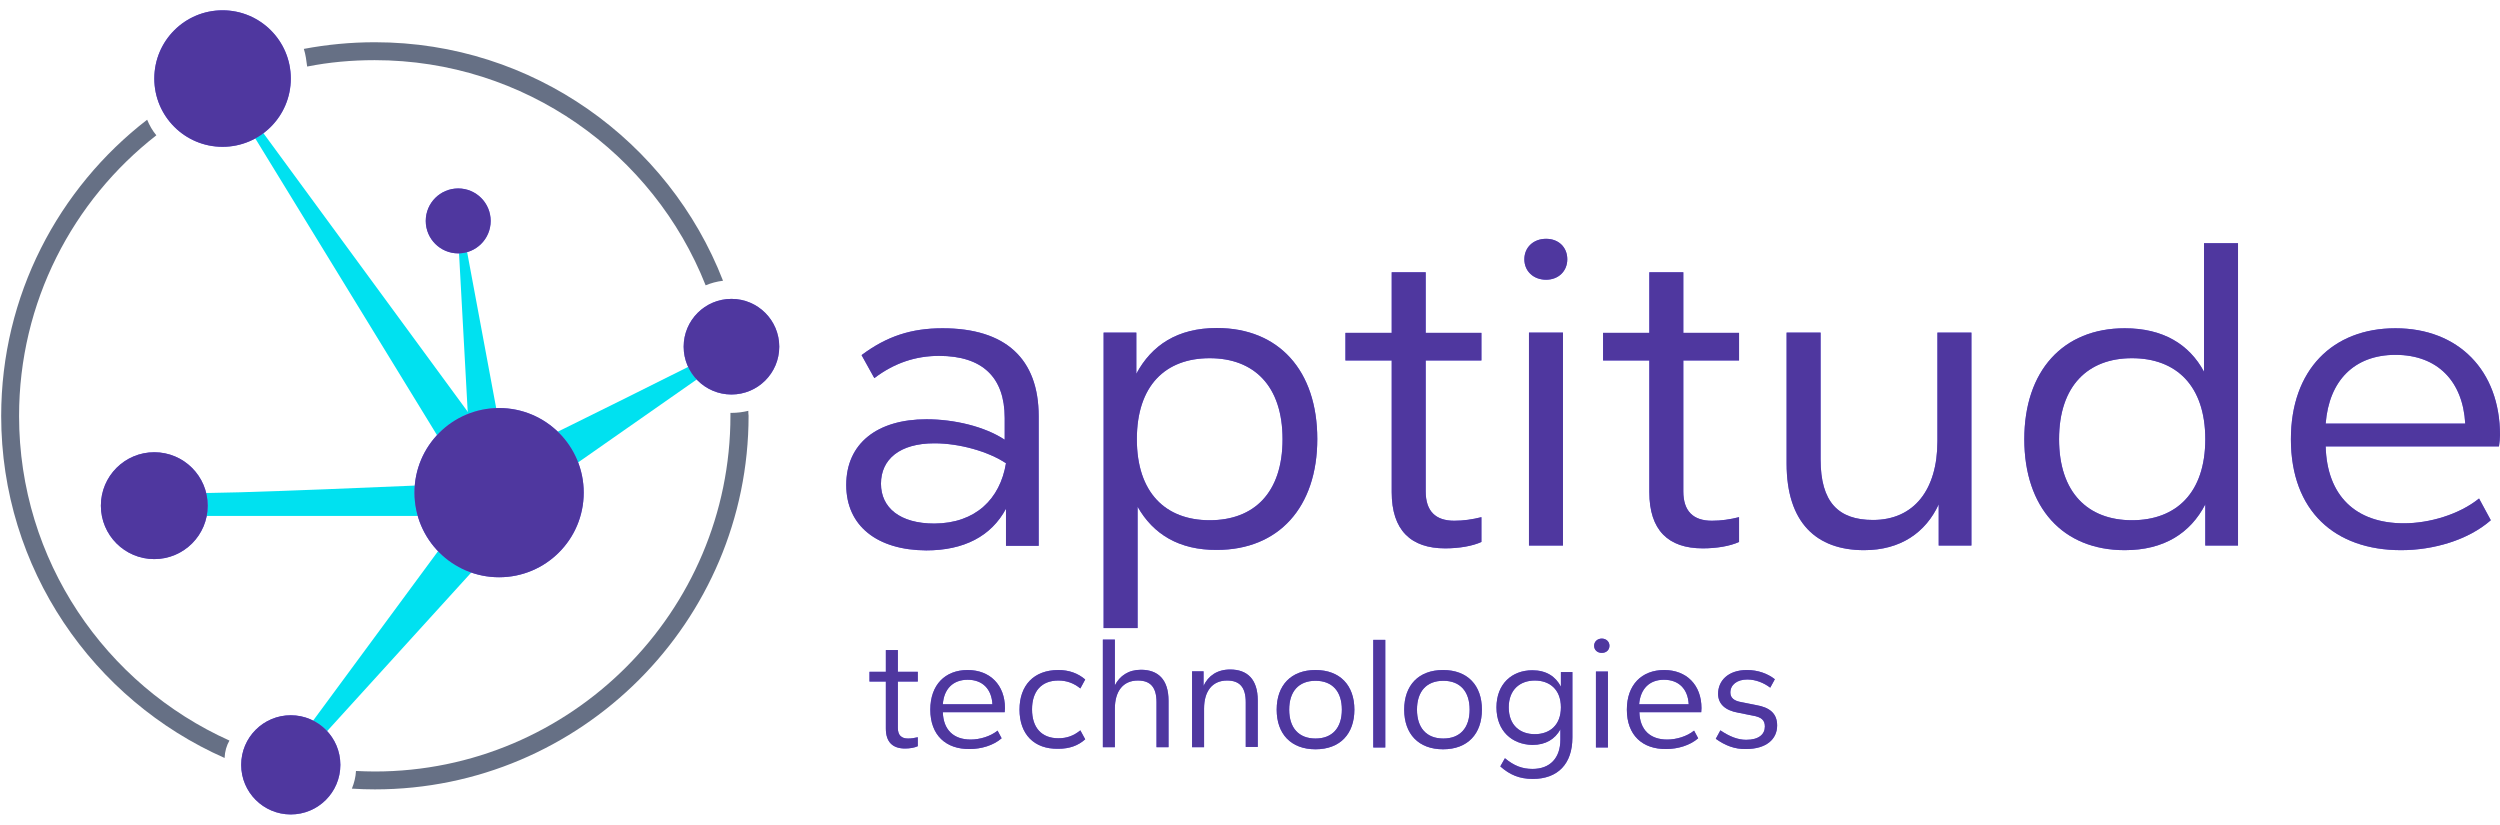 <svg width="97" height="32" viewBox="0 0 97 32" fill="none" xmlns="http://www.w3.org/2000/svg">
<path d="M29.035 15.94C28.827 15.99 28.608 16.02 28.38 16.02C28.37 16.02 28.351 16.02 28.341 16.02C28.341 16.059 28.341 16.089 28.341 16.129C28.341 23.736 22.152 29.934 14.536 29.934C14.288 29.934 14.05 29.924 13.812 29.914C13.802 30.142 13.742 30.38 13.653 30.599C13.95 30.618 14.248 30.628 14.545 30.628C22.539 30.628 29.045 24.122 29.045 16.129C29.035 16.069 29.035 16.01 29.035 15.94Z" fill="#667085"/>
<path d="M14.546 1.639C13.604 1.639 12.681 1.729 11.789 1.897C11.858 2.115 11.888 2.344 11.918 2.582C12.77 2.413 13.643 2.334 14.536 2.334C20.357 2.334 25.356 5.954 27.379 11.071C27.587 10.982 27.815 10.922 28.053 10.893C25.951 5.478 20.685 1.639 14.546 1.639Z" fill="#667085"/>
<path d="M0.046 16.139C0.046 22.06 3.616 27.157 8.714 29.409C8.724 29.151 8.793 28.923 8.902 28.734C4.092 26.572 0.74 21.742 0.74 16.139C0.74 11.726 2.823 7.778 6.066 5.25C5.917 5.071 5.798 4.863 5.709 4.645C2.267 7.302 0.046 11.468 0.046 16.139Z" fill="#667085"/>
<path d="M32.834 18.817C32.834 17.2 34.043 16.268 35.948 16.268C37.019 16.268 38.199 16.545 38.982 17.061V16.218C38.982 14.641 38.12 13.808 36.434 13.808C35.541 13.808 34.708 14.076 33.924 14.671L33.429 13.778C34.41 13.044 35.362 12.737 36.572 12.737C39.012 12.737 40.301 13.917 40.301 16.149V21.177H39.032V19.739C38.457 20.81 37.396 21.355 35.938 21.355C34.043 21.346 32.834 20.413 32.834 18.817ZM39.032 17.974C38.348 17.517 37.227 17.2 36.255 17.2C34.916 17.2 34.182 17.815 34.182 18.767C34.182 19.699 34.916 20.314 36.255 20.314C37.852 20.304 38.804 19.362 39.032 17.974Z" fill="#7367F0"/>
<path d="M32.834 18.817C32.834 17.2 34.043 16.268 35.948 16.268C37.019 16.268 38.199 16.545 38.982 17.061V16.218C38.982 14.641 38.12 13.808 36.434 13.808C35.541 13.808 34.708 14.076 33.924 14.671L33.429 13.778C34.41 13.044 35.362 12.737 36.572 12.737C39.012 12.737 40.301 13.917 40.301 16.149V21.177H39.032V19.739C38.457 20.81 37.396 21.355 35.938 21.355C34.043 21.346 32.834 20.413 32.834 18.817ZM39.032 17.974C38.348 17.517 37.227 17.2 36.255 17.2C34.916 17.2 34.182 17.815 34.182 18.767C34.182 19.699 34.916 20.314 36.255 20.314C37.852 20.304 38.804 19.362 39.032 17.974Z" fill="#4F379F"/>
<path d="M44.139 19.66V24.37H42.82V12.906H44.09V14.502C44.685 13.392 45.687 12.727 47.214 12.727C49.624 12.727 51.111 14.383 51.111 17.032C51.111 19.68 49.614 21.336 47.214 21.336C45.756 21.346 44.744 20.731 44.139 19.66ZM49.763 17.041C49.763 14.969 48.652 13.898 46.936 13.898C45.21 13.898 44.11 14.969 44.11 17.041C44.11 19.114 45.22 20.185 46.936 20.185C48.662 20.185 49.763 19.114 49.763 17.041Z" fill="#7367F0"/>
<path d="M44.139 19.66V24.37H42.82V12.906H44.09V14.502C44.685 13.392 45.687 12.727 47.214 12.727C49.624 12.727 51.111 14.383 51.111 17.032C51.111 19.68 49.614 21.336 47.214 21.336C45.756 21.346 44.744 20.731 44.139 19.66ZM49.763 17.041C49.763 14.969 48.652 13.898 46.936 13.898C45.21 13.898 44.11 14.969 44.11 17.041C44.11 19.114 45.22 20.185 46.936 20.185C48.662 20.185 49.763 19.114 49.763 17.041Z" fill="#4F379F"/>
<path d="M53.998 19.094V13.987H52.203V12.916H53.998V10.565H55.317V12.916H57.479V13.987H55.317V19.065C55.317 19.838 55.703 20.205 56.428 20.205C56.775 20.205 57.132 20.155 57.479 20.066V21.028C57.132 21.187 56.616 21.276 56.071 21.276C54.742 21.276 53.998 20.572 53.998 19.094Z" fill="#7367F0"/>
<path d="M53.998 19.094V13.987H52.203V12.916H53.998V10.565H55.317V12.916H57.479V13.987H55.317V19.065C55.317 19.838 55.703 20.205 56.428 20.205C56.775 20.205 57.132 20.155 57.479 20.066V21.028C57.132 21.187 56.616 21.276 56.071 21.276C54.742 21.276 53.998 20.572 53.998 19.094Z" fill="#4F379F"/>
<path d="M59.145 10.059C59.145 9.603 59.492 9.266 59.988 9.266C60.484 9.266 60.811 9.603 60.811 10.059C60.811 10.516 60.474 10.853 59.988 10.853C59.502 10.853 59.145 10.526 59.145 10.059ZM59.324 21.167V12.906H60.643V21.167H59.324Z" fill="#7367F0"/>
<path d="M59.145 10.059C59.145 9.603 59.492 9.266 59.988 9.266C60.484 9.266 60.811 9.603 60.811 10.059C60.811 10.516 60.474 10.853 59.988 10.853C59.502 10.853 59.145 10.526 59.145 10.059ZM59.324 21.167V12.906H60.643V21.167H59.324Z" fill="#4F379F"/>
<path d="M63.994 19.094V13.987H62.199V12.916H63.994V10.565H65.313V12.916H67.475V13.987H65.313V19.065C65.313 19.838 65.7 20.205 66.424 20.205C66.771 20.205 67.128 20.155 67.475 20.066V21.028C67.128 21.187 66.612 21.276 66.067 21.276C64.728 21.276 63.994 20.572 63.994 19.094Z" fill="#7367F0"/>
<path d="M63.994 19.094V13.987H62.199V12.916H63.994V10.565H65.313V12.916H67.475V13.987H65.313V19.065C65.313 19.838 65.7 20.205 66.424 20.205C66.771 20.205 67.128 20.155 67.475 20.066V21.028C67.128 21.187 66.612 21.276 66.067 21.276C64.728 21.276 63.994 20.572 63.994 19.094Z" fill="#4F379F"/>
<path d="M69.32 17.984V12.906H70.639V17.825C70.639 19.481 71.324 20.175 72.672 20.175C74.269 20.175 75.172 18.995 75.172 17.121V12.906H76.491V21.167H75.221V19.57C74.716 20.661 73.744 21.346 72.325 21.346C70.481 21.346 69.32 20.284 69.32 17.984Z" fill="#7367F0"/>
<path d="M69.32 17.984V12.906H70.639V17.825C70.639 19.481 71.324 20.175 72.672 20.175C74.269 20.175 75.172 18.995 75.172 17.121V12.906H76.491V21.167H75.221V19.57C74.716 20.661 73.744 21.346 72.325 21.346C70.481 21.346 69.32 20.284 69.32 17.984Z" fill="#4F379F"/>
<path d="M78.543 17.041C78.543 14.393 80.041 12.737 82.441 12.737C83.919 12.737 84.94 13.352 85.516 14.423V9.435H86.835V21.167H85.565V19.57C84.99 20.681 83.968 21.346 82.441 21.346C80.031 21.346 78.543 19.689 78.543 17.041ZM85.565 17.041C85.565 14.969 84.444 13.898 82.719 13.898C81.013 13.898 79.892 14.969 79.892 17.041C79.892 19.114 81.013 20.185 82.719 20.185C84.444 20.185 85.565 19.114 85.565 17.041Z" fill="#7367F0"/>
<path d="M78.543 17.041C78.543 14.393 80.041 12.737 82.441 12.737C83.919 12.737 84.94 13.352 85.516 14.423V9.435H86.835V21.167H85.565V19.57C84.99 20.681 83.968 21.346 82.441 21.346C80.031 21.346 78.543 19.689 78.543 17.041ZM85.565 17.041C85.565 14.969 84.444 13.898 82.719 13.898C81.013 13.898 79.892 14.969 79.892 17.041C79.892 19.114 81.013 20.185 82.719 20.185C84.444 20.185 85.565 19.114 85.565 17.041Z" fill="#4F379F"/>
<path d="M88.887 17.041C88.887 14.354 90.504 12.737 92.944 12.737C95.383 12.737 97 14.373 97 16.883C97 17.002 96.98 17.2 96.96 17.319H90.236C90.286 19.233 91.396 20.304 93.271 20.304C94.253 20.304 95.413 19.967 96.187 19.342L96.643 20.185C95.76 20.959 94.411 21.346 93.162 21.346C90.593 21.346 88.887 19.828 88.887 17.041ZM90.236 16.436H95.651C95.562 14.8 94.58 13.768 92.944 13.768C91.347 13.768 90.365 14.77 90.236 16.436Z" fill="#7367F0"/>
<path d="M88.887 17.041C88.887 14.354 90.504 12.737 92.944 12.737C95.383 12.737 97 14.373 97 16.883C97 17.002 96.98 17.2 96.96 17.319H90.236C90.286 19.233 91.396 20.304 93.271 20.304C94.253 20.304 95.413 19.967 96.187 19.342L96.643 20.185C95.76 20.959 94.411 21.346 93.162 21.346C90.593 21.346 88.887 19.828 88.887 17.041ZM90.236 16.436H95.651C95.562 14.8 94.58 13.768 92.944 13.768C91.347 13.768 90.365 14.77 90.236 16.436Z" fill="#4F379F"/>
<path d="M34.371 28.268V26.443H33.736V26.066H34.371V25.223H34.837V26.066H35.61V26.443H34.837V28.248C34.837 28.526 34.975 28.655 35.233 28.655C35.362 28.655 35.481 28.635 35.61 28.605V28.952C35.481 29.012 35.303 29.042 35.114 29.042C34.638 29.042 34.371 28.794 34.371 28.268Z" fill="#7367F0"/>
<path d="M34.371 28.268V26.443H33.736V26.066H34.371V25.223H34.837V26.066H35.61V26.443H34.837V28.248C34.837 28.526 34.975 28.655 35.233 28.655C35.362 28.655 35.481 28.635 35.61 28.605V28.952C35.481 29.012 35.303 29.042 35.114 29.042C34.638 29.042 34.371 28.794 34.371 28.268Z" fill="#4F379F"/>
<path d="M36.096 27.534C36.096 26.572 36.671 25.997 37.544 25.997C38.417 25.997 38.992 26.582 38.992 27.475C38.992 27.515 38.982 27.584 38.982 27.634H36.582C36.602 28.318 36.999 28.695 37.663 28.695C38.01 28.695 38.427 28.576 38.705 28.348L38.863 28.645C38.546 28.923 38.07 29.062 37.623 29.062C36.701 29.072 36.096 28.526 36.096 27.534ZM36.582 27.326H38.506C38.476 26.741 38.129 26.374 37.544 26.374C36.979 26.374 36.622 26.731 36.582 27.326Z" fill="#7367F0"/>
<path d="M36.096 27.534C36.096 26.572 36.671 25.997 37.544 25.997C38.417 25.997 38.992 26.582 38.992 27.475C38.992 27.515 38.982 27.584 38.982 27.634H36.582C36.602 28.318 36.999 28.695 37.663 28.695C38.01 28.695 38.427 28.576 38.705 28.348L38.863 28.645C38.546 28.923 38.07 29.062 37.623 29.062C36.701 29.072 36.096 28.526 36.096 27.534ZM36.582 27.326H38.506C38.476 26.741 38.129 26.374 37.544 26.374C36.979 26.374 36.622 26.731 36.582 27.326Z" fill="#4F379F"/>
<path d="M39.557 27.534C39.557 26.592 40.112 25.997 41.065 25.997C41.481 25.997 41.828 26.126 42.106 26.364L41.917 26.711C41.66 26.503 41.382 26.404 41.065 26.404C40.41 26.404 40.043 26.82 40.043 27.524C40.043 28.229 40.41 28.645 41.065 28.645C41.382 28.645 41.65 28.556 41.917 28.338L42.106 28.685C41.828 28.933 41.491 29.052 41.065 29.052C40.112 29.072 39.557 28.477 39.557 27.534Z" fill="#7367F0"/>
<path d="M39.557 27.534C39.557 26.592 40.112 25.997 41.065 25.997C41.481 25.997 41.828 26.126 42.106 26.364L41.917 26.711C41.66 26.503 41.382 26.404 41.065 26.404C40.41 26.404 40.043 26.82 40.043 27.524C40.043 28.229 40.41 28.645 41.065 28.645C41.382 28.645 41.65 28.556 41.917 28.338L42.106 28.685C41.828 28.933 41.491 29.052 41.065 29.052C40.112 29.072 39.557 28.477 39.557 27.534Z" fill="#4F379F"/>
<path d="M44.873 29.002V27.247C44.873 26.661 44.635 26.404 44.149 26.404C43.574 26.404 43.257 26.82 43.257 27.494V28.992H42.791V24.817H43.257V26.592C43.445 26.225 43.782 25.987 44.268 25.987C44.933 25.987 45.339 26.364 45.339 27.187V28.992H44.873V29.002Z" fill="#7367F0"/>
<path d="M44.873 29.002V27.247C44.873 26.661 44.635 26.404 44.149 26.404C43.574 26.404 43.257 26.82 43.257 27.494V28.992H42.791V24.817H43.257V26.592C43.445 26.225 43.782 25.987 44.268 25.987C44.933 25.987 45.339 26.364 45.339 27.187V28.992H44.873V29.002Z" fill="#4F379F"/>
<path d="M48.335 29.002V27.247C48.335 26.661 48.097 26.404 47.611 26.404C47.035 26.404 46.718 26.82 46.718 27.494V28.992H46.252V26.047H46.698V26.612C46.877 26.225 47.224 25.977 47.73 25.977C48.394 25.977 48.801 26.354 48.801 27.177V28.982H48.335V29.002Z" fill="#7367F0"/>
<path d="M48.335 29.002V27.247C48.335 26.661 48.097 26.404 47.611 26.404C47.035 26.404 46.718 26.82 46.718 27.494V28.992H46.252V26.047H46.698V26.612C46.877 26.225 47.224 25.977 47.73 25.977C48.394 25.977 48.801 26.354 48.801 27.177V28.982H48.335V29.002Z" fill="#4F379F"/>
<path d="M49.535 27.534C49.535 26.592 50.09 25.997 51.042 25.997C51.994 25.997 52.55 26.592 52.55 27.534C52.55 28.477 51.994 29.072 51.042 29.072C50.09 29.072 49.535 28.477 49.535 27.534ZM52.064 27.534C52.064 26.83 51.697 26.414 51.042 26.414C50.388 26.414 50.021 26.83 50.021 27.534C50.021 28.238 50.388 28.655 51.042 28.655C51.697 28.655 52.064 28.238 52.064 27.534Z" fill="#7367F0"/>
<path d="M49.535 27.534C49.535 26.592 50.09 25.997 51.042 25.997C51.994 25.997 52.55 26.592 52.55 27.534C52.55 28.477 51.994 29.072 51.042 29.072C50.09 29.072 49.535 28.477 49.535 27.534ZM52.064 27.534C52.064 26.83 51.697 26.414 51.042 26.414C50.388 26.414 50.021 26.83 50.021 27.534C50.021 28.238 50.388 28.655 51.042 28.655C51.697 28.655 52.064 28.238 52.064 27.534Z" fill="#4F379F"/>
<path d="M53.283 29.002V24.827H53.749V29.002H53.283Z" fill="#7367F0"/>
<path d="M53.283 29.002V24.827H53.749V29.002H53.283Z" fill="#4F379F"/>
<path d="M54.483 27.534C54.483 26.592 55.039 25.997 55.991 25.997C56.943 25.997 57.498 26.592 57.498 27.534C57.498 28.477 56.943 29.072 55.991 29.072C55.039 29.072 54.483 28.477 54.483 27.534ZM57.022 27.534C57.022 26.83 56.655 26.414 56.001 26.414C55.346 26.414 54.979 26.83 54.979 27.534C54.979 28.238 55.346 28.655 56.001 28.655C56.655 28.655 57.022 28.238 57.022 27.534Z" fill="#7367F0"/>
<path d="M54.483 27.534C54.483 26.592 55.039 25.997 55.991 25.997C56.943 25.997 57.498 26.592 57.498 27.534C57.498 28.477 56.943 29.072 55.991 29.072C55.039 29.072 54.483 28.477 54.483 27.534ZM57.022 27.534C57.022 26.83 56.655 26.414 56.001 26.414C55.346 26.414 54.979 26.83 54.979 27.534C54.979 28.238 55.346 28.655 56.001 28.655C56.655 28.655 57.022 28.238 57.022 27.534Z" fill="#4F379F"/>
<path d="M58.063 27.445C58.063 26.542 58.658 26.007 59.452 26.007C59.997 26.007 60.354 26.245 60.563 26.642V26.076H61.009V28.615C61.009 29.637 60.444 30.222 59.472 30.222C58.956 30.222 58.579 30.063 58.212 29.736L58.391 29.419C58.748 29.716 59.065 29.835 59.462 29.835C60.136 29.835 60.543 29.419 60.543 28.695V28.298C60.335 28.675 59.978 28.903 59.452 28.903C58.658 28.883 58.063 28.357 58.063 27.445ZM60.563 27.445C60.563 26.741 60.116 26.404 59.551 26.404C58.986 26.404 58.539 26.751 58.539 27.445C58.539 28.149 58.986 28.486 59.551 28.486C60.126 28.486 60.563 28.139 60.563 27.445Z" fill="#7367F0"/>
<path d="M58.063 27.445C58.063 26.542 58.658 26.007 59.452 26.007C59.997 26.007 60.354 26.245 60.563 26.642V26.076H61.009V28.615C61.009 29.637 60.444 30.222 59.472 30.222C58.956 30.222 58.579 30.063 58.212 29.736L58.391 29.419C58.748 29.716 59.065 29.835 59.462 29.835C60.136 29.835 60.543 29.419 60.543 28.695V28.298C60.335 28.675 59.978 28.903 59.452 28.903C58.658 28.883 58.063 28.357 58.063 27.445ZM60.563 27.445C60.563 26.741 60.116 26.404 59.551 26.404C58.986 26.404 58.539 26.751 58.539 27.445C58.539 28.149 58.986 28.486 59.551 28.486C60.126 28.486 60.563 28.139 60.563 27.445Z" fill="#4F379F"/>
<path d="M61.852 25.055C61.852 24.896 61.981 24.777 62.15 24.777C62.318 24.777 62.447 24.896 62.447 25.055C62.447 25.213 62.328 25.332 62.15 25.332C61.971 25.332 61.852 25.213 61.852 25.055ZM61.922 29.002V26.056H62.388V29.002H61.922Z" fill="#7367F0"/>
<path d="M61.852 25.055C61.852 24.896 61.981 24.777 62.15 24.777C62.318 24.777 62.447 24.896 62.447 25.055C62.447 25.213 62.328 25.332 62.15 25.332C61.971 25.332 61.852 25.213 61.852 25.055ZM61.922 29.002V26.056H62.388V29.002H61.922Z" fill="#4F379F"/>
<path d="M63.122 27.534C63.122 26.572 63.697 25.997 64.57 25.997C65.442 25.997 66.017 26.582 66.017 27.475C66.017 27.515 66.008 27.584 66.008 27.634H63.608C63.627 28.318 64.024 28.695 64.689 28.695C65.036 28.695 65.452 28.576 65.73 28.348L65.889 28.645C65.571 28.923 65.095 29.062 64.649 29.062C63.727 29.072 63.122 28.526 63.122 27.534ZM63.598 27.326H65.522C65.492 26.741 65.145 26.374 64.56 26.374C63.994 26.374 63.647 26.731 63.598 27.326Z" fill="#7367F0"/>
<path d="M63.122 27.534C63.122 26.572 63.697 25.997 64.57 25.997C65.442 25.997 66.017 26.582 66.017 27.475C66.017 27.515 66.008 27.584 66.008 27.634H63.608C63.627 28.318 64.024 28.695 64.689 28.695C65.036 28.695 65.452 28.576 65.73 28.348L65.889 28.645C65.571 28.923 65.095 29.062 64.649 29.062C63.727 29.072 63.122 28.526 63.122 27.534ZM63.598 27.326H65.522C65.492 26.741 65.145 26.374 64.56 26.374C63.994 26.374 63.647 26.731 63.598 27.326Z" fill="#4F379F"/>
<path d="M66.573 28.665L66.751 28.338C67.118 28.586 67.436 28.705 67.753 28.705C68.249 28.705 68.477 28.486 68.477 28.189C68.477 27.951 68.358 27.822 67.991 27.762L67.445 27.653C66.93 27.564 66.662 27.306 66.662 26.919C66.662 26.424 67.039 25.997 67.783 25.997C68.209 25.997 68.586 26.136 68.864 26.354L68.685 26.681C68.437 26.493 68.12 26.364 67.793 26.364C67.396 26.364 67.138 26.572 67.138 26.87C67.138 27.068 67.267 27.197 67.584 27.247L68.13 27.356C68.655 27.445 68.953 27.673 68.953 28.149C68.953 28.685 68.526 29.062 67.743 29.062C67.307 29.072 66.93 28.923 66.573 28.665Z" fill="#7367F0"/>
<path d="M66.573 28.665L66.751 28.338C67.118 28.586 67.436 28.705 67.753 28.705C68.249 28.705 68.477 28.486 68.477 28.189C68.477 27.951 68.358 27.822 67.991 27.762L67.445 27.653C66.93 27.564 66.662 27.306 66.662 26.919C66.662 26.424 67.039 25.997 67.783 25.997C68.209 25.997 68.586 26.136 68.864 26.354L68.685 26.681C68.437 26.493 68.12 26.364 67.793 26.364C67.396 26.364 67.138 26.572 67.138 26.87C67.138 27.068 67.267 27.197 67.584 27.247L68.13 27.356C68.655 27.445 68.953 27.673 68.953 28.149C68.953 28.685 68.526 29.062 67.743 29.062C67.307 29.072 66.93 28.923 66.573 28.665Z" fill="#4F379F"/>
<path d="M11.769 28.476L17.779 20.324L19.038 21.385L12.116 29.002L11.769 28.476Z" fill="#00E1F0"/>
<path d="M7.663 19.114C8.02 19.203 17.312 18.787 17.312 18.787L16.787 20.017H7.177L7.663 19.114Z" fill="#00E1F0"/>
<path d="M17.144 17.19L9.557 4.803H9.953L19.038 17.19H17.144Z" fill="#00E1F0"/>
<path d="M19.366 16.446L18.027 9.256H17.779L18.245 17.765L19.366 16.446Z" fill="#00E1F0"/>
<path d="M20.714 17.19C20.982 17.101 27.498 13.838 27.498 13.838L27.676 14.274L19.038 20.314L20.714 17.19Z" fill="#00E1F0"/>
<path d="M8.635 5.696C10.097 5.696 11.283 4.51 11.283 3.048C11.283 1.585 10.097 0.4 8.635 0.4C7.172 0.4 5.987 1.585 5.987 3.048C5.987 4.51 7.172 5.696 8.635 5.696Z" fill="#7367F0"/>
<path d="M8.635 5.696C10.097 5.696 11.283 4.51 11.283 3.048C11.283 1.585 10.097 0.4 8.635 0.4C7.172 0.4 5.987 1.585 5.987 3.048C5.987 4.51 7.172 5.696 8.635 5.696Z" fill="#4F379F"/>
<path d="M19.365 22.397C21.178 22.397 22.648 20.927 22.648 19.114C22.648 17.301 21.178 15.832 19.365 15.832C17.552 15.832 16.082 17.301 16.082 19.114C16.082 20.927 17.552 22.397 19.365 22.397Z" fill="#7367F0"/>
<path d="M19.365 22.397C21.178 22.397 22.648 20.927 22.648 19.114C22.648 17.301 21.178 15.832 19.365 15.832C17.552 15.832 16.082 17.301 16.082 19.114C16.082 20.927 17.552 22.397 19.365 22.397Z" fill="#4F379F"/>
<path d="M28.381 15.306C29.405 15.306 30.235 14.476 30.235 13.451C30.235 12.427 29.405 11.597 28.381 11.597C27.356 11.597 26.526 12.427 26.526 13.451C26.526 14.476 27.356 15.306 28.381 15.306Z" fill="#7367F0"/>
<path d="M28.381 15.306C29.405 15.306 30.235 14.476 30.235 13.451C30.235 12.427 29.405 11.597 28.381 11.597C27.356 11.597 26.526 12.427 26.526 13.451C26.526 14.476 27.356 15.306 28.381 15.306Z" fill="#4F379F"/>
<path d="M17.779 9.831C18.474 9.831 19.038 9.267 19.038 8.572C19.038 7.876 18.474 7.312 17.779 7.312C17.083 7.312 16.519 7.876 16.519 8.572C16.519 9.267 17.083 9.831 17.779 9.831Z" fill="#7367F0"/>
<path d="M17.779 9.831C18.474 9.831 19.038 9.267 19.038 8.572C19.038 7.876 18.474 7.312 17.779 7.312C17.083 7.312 16.519 7.876 16.519 8.572C16.519 9.267 17.083 9.831 17.779 9.831Z" fill="#4F379F"/>
<path d="M5.986 21.693C7.131 21.693 8.059 20.765 8.059 19.62C8.059 18.475 7.131 17.547 5.986 17.547C4.842 17.547 3.914 18.475 3.914 19.62C3.914 20.765 4.842 21.693 5.986 21.693Z" fill="#7367F0"/>
<path d="M5.986 21.693C7.131 21.693 8.059 20.765 8.059 19.62C8.059 18.475 7.131 17.547 5.986 17.547C4.842 17.547 3.914 18.475 3.914 19.62C3.914 20.765 4.842 21.693 5.986 21.693Z" fill="#4F379F"/>
<path d="M11.282 31.6C12.345 31.6 13.206 30.739 13.206 29.676C13.206 28.614 12.345 27.752 11.282 27.752C10.22 27.752 9.358 28.614 9.358 29.676C9.358 30.739 10.22 31.6 11.282 31.6Z" fill="#7367F0"/>
<path d="M11.282 31.6C12.345 31.6 13.206 30.739 13.206 29.676C13.206 28.614 12.345 27.752 11.282 27.752C10.22 27.752 9.358 28.614 9.358 29.676C9.358 30.739 10.22 31.6 11.282 31.6Z" fill="#4F379F"/>
</svg>
